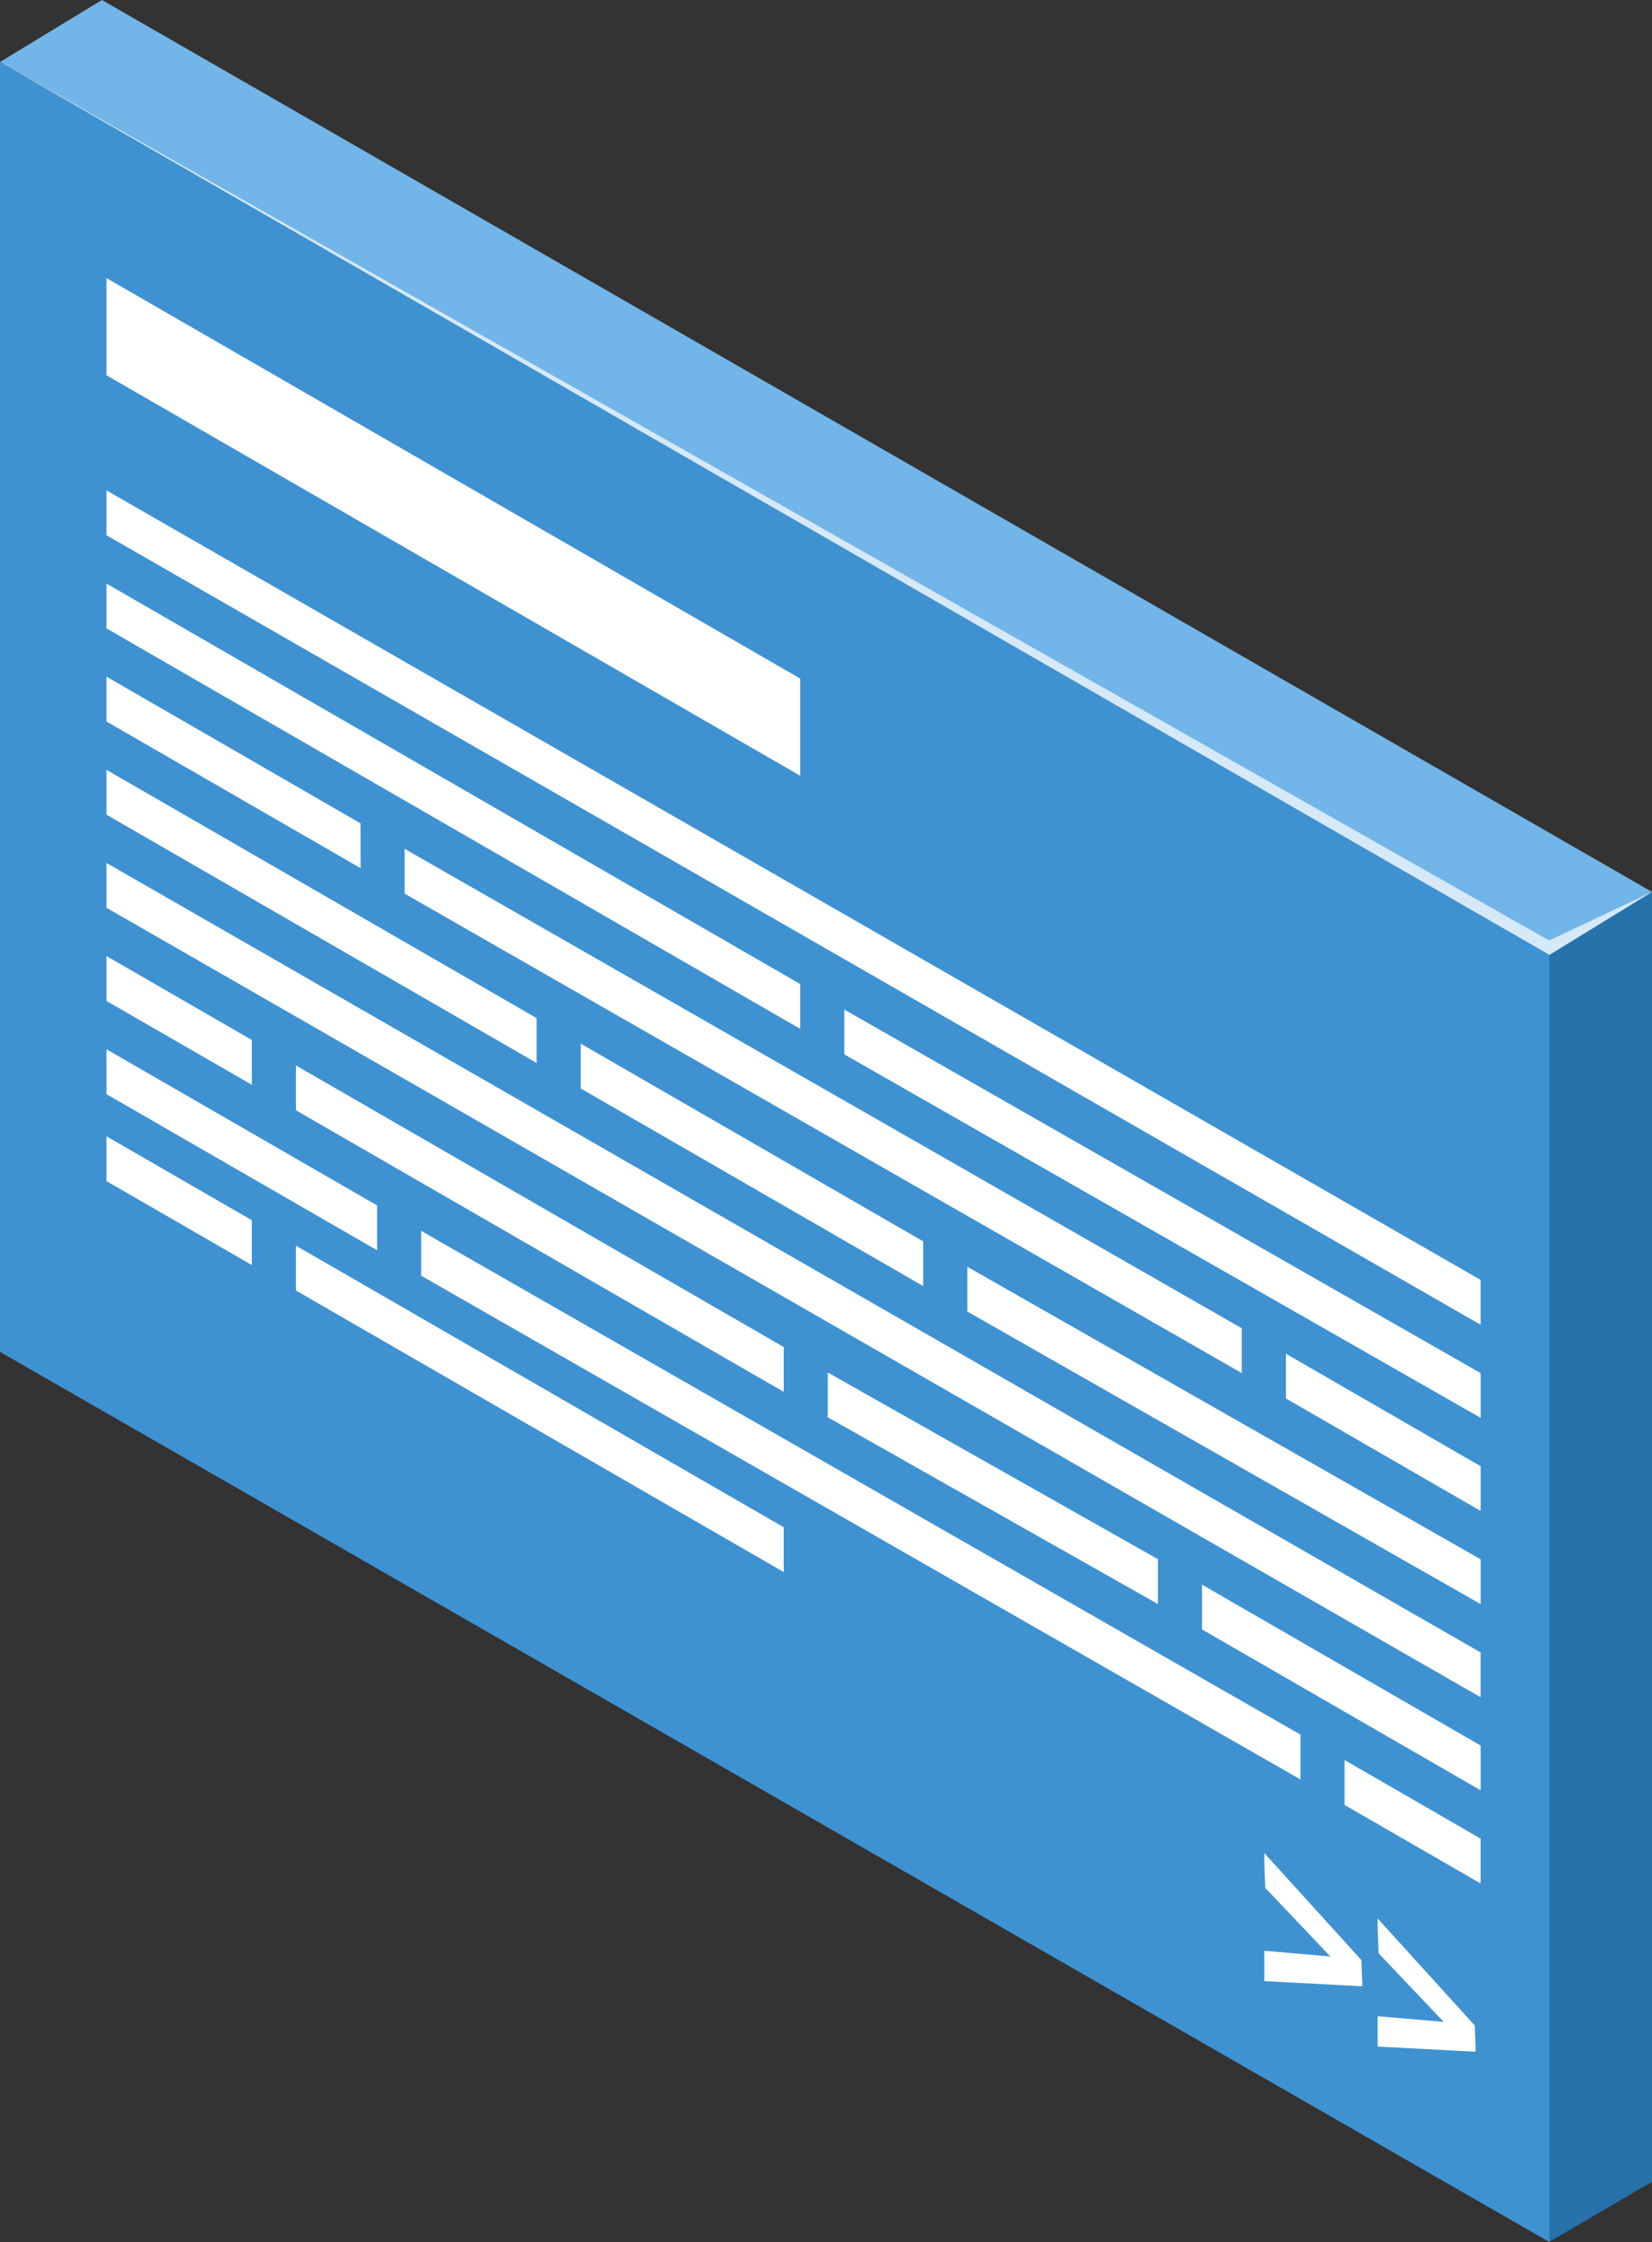 <svg xmlns="http://www.w3.org/2000/svg" xmlns:xlink="http://www.w3.org/1999/xlink" width="113.09" height="153.488" viewBox="0 0 113.09 153.488">
  <rect x="0" y="0" width="113.09" height="153.488" fill="#333333" stroke="none"/>
  <defs>
    <clipPath id="clip-path">
      <rect id="Rectángulo_298473" data-name="Rectángulo 298473" width="113.09" height="153.488" fill="none"/>
    </clipPath>
    <clipPath id="clip-path-3">
      <rect id="Rectángulo_298475" data-name="Rectángulo 298475" width="113.09" height="61.124" fill="none"/>
    </clipPath>
  </defs>
  <g id="Grupo_176081" data-name="Grupo 176081" transform="translate(11843.913 12831.838)">
    <g id="Grupo_176079" data-name="Grupo 176079" transform="translate(-11843.913 -12831.838)">
      <g id="Grupo_175967" data-name="Grupo 175967" clip-path="url(#clip-path)">
        <path id="Trazado_208670" data-name="Trazado 208670" d="M89.238,94.541v88.12l7.05-4.126v-88.3Z" transform="translate(16.802 -29.173)" fill="#2672ab"/>
        <path id="Trazado_208671" data-name="Trazado 208671" d="M0,130.724l106.066,60.94V103.543L0,42.42Z" transform="translate(0 -38.176)" fill="#3f92d1"/>
        <path id="Trazado_208672" data-name="Trazado 208672" d="M6.978,38.848,0,43.092l106.066,61.123,7.024-4.308Z" transform="translate(0 -38.848)" fill="#72b5e8"/>
      </g>
    </g>
    <g id="Grupo_176080" data-name="Grupo 176080" transform="translate(-11843.913 -12831.838)">
      <g id="Grupo_175974" data-name="Grupo 175974" clip-path="url(#clip-path)">
        <g id="Grupo_175973" data-name="Grupo 175973" transform="translate(0 4.246)" opacity="0.7">
          <g id="Grupo_175972" data-name="Grupo 175972">
            <g id="Grupo_175971" data-name="Grupo 175971" clip-path="url(#clip-path-3)">
              <g id="Grupo_175970" data-name="Grupo 175970">
                <g id="Grupo_175969" data-name="Grupo 175969" clip-path="url(#clip-path-3)">
                  <path id="Trazado_208673" data-name="Trazado 208673" d="M0,42.421l106.066,61.124,7.024-4.31-7.043,3.327Z" transform="translate(0 -42.421)" fill="#fff"/>
                </g>
              </g>
            </g>
          </g>
        </g>
        <path id="Trazado_208674" data-name="Trazado 208674" d="M84.458,147.318v-3.069L24.265,109.762v3.067Z" transform="translate(4.569 -25.496)" fill="#fff"/>
        <path id="Trazado_208675" data-name="Trazado 208675" d="M35.581,100.2,6.132,83.2v3.069l29.449,17Z" transform="translate(1.155 -30.498)" fill="#fff"/>
        <path id="Trazado_208676" data-name="Trazado 208676" d="M47.687,117.92v3.067l22.6,12.784V130.7Z" transform="translate(8.979 -23.96)" fill="#fff"/>
        <path id="Trazado_208677" data-name="Trazado 208677" d="M53.624,99.886,6.132,72.468v3.067l47.492,27.418Z" transform="translate(1.155 -32.518)" fill="#fff"/>
        <path id="Trazado_208678" data-name="Trazado 208678" d="M53.624,82.286,6.132,54.868v6.654L53.624,88.939Z" transform="translate(1.155 -35.832)" fill="#fff"/>
        <path id="Trazado_208679" data-name="Trazado 208679" d="M23.526,87.876,6.131,77.829V80.9l17.4,10.043Z" transform="translate(1.154 -31.509)" fill="#fff"/>
        <path id="Trazado_208680" data-name="Trazado 208680" d="M17.049,103.3,50.44,122.575v-3.068L17.049,100.231Z" transform="translate(3.21 -27.291)" fill="#fff"/>
        <path id="Trazado_208681" data-name="Trazado 208681" d="M23.312,87.752v3.067l57.306,32.82v-3.067Z" transform="translate(4.389 -29.64)" fill="#fff"/>
        <path id="Trazado_208682" data-name="Trazado 208682" d="M33.457,98.974v3.069L56.9,115.572V112.51Z" transform="translate(6.299 -27.527)" fill="#fff"/>
        <path id="Trazado_208683" data-name="Trazado 208683" d="M16.084,99.673,6.132,93.928V97l9.952,5.741Z" transform="translate(1.155 -28.477)" fill="#fff"/>
        <path id="Trazado_208684" data-name="Trazado 208684" d="M17.049,113.683,50.44,132.958V129.89L17.049,110.614Z" transform="translate(3.21 -25.336)" fill="#fff"/>
        <path id="Trazado_208685" data-name="Trazado 208685" d="M16.084,110.058l-9.952-5.747v3.067l9.952,5.747Z" transform="translate(1.155 -26.522)" fill="#fff"/>
        <path id="Trazado_208686" data-name="Trazado 208686" d="M48.64,100.078,92.2,124.96V121.9L48.64,97.011Z" transform="translate(9.158 -27.897)" fill="#fff"/>
        <path id="Trazado_208687" data-name="Trazado 208687" d="M74.08,119.9l13.33,7.7v-3.061l-13.33-7.7Z" transform="translate(13.948 -24.163)" fill="#fff"/>
        <path id="Trazado_208688" data-name="Trazado 208688" d="M6.132,70.17,100.2,124.217v-3.068L6.132,67.1Z" transform="translate(1.155 -33.528)" fill="#fff"/>
        <path id="Trazado_208689" data-name="Trazado 208689" d="M55.726,114.893l35.14,20.029v-3.067l-35.14-20.026Z" transform="translate(10.492 -25.107)" fill="#fff"/>
        <path id="Trazado_208690" data-name="Trazado 208690" d="M24.66,109.99,6.133,99.3v3.071L24.66,113.061Z" transform="translate(1.155 -27.467)" fill="#fff"/>
        <path id="Trazado_208691" data-name="Trazado 208691" d="M77.461,143.322l9.311,5.376v-3.072l-9.311-5.378Z" transform="translate(14.585 -19.756)" fill="#fff"/>
        <path id="Trazado_208692" data-name="Trazado 208692" d="M69.246,133.209,88.32,144.22v-3.063L69.246,130.143Z" transform="translate(13.038 -21.659)" fill="#fff"/>
        <path id="Trazado_208693" data-name="Trazado 208693" d="M6.132,91.631,100.2,145.677v-3.067L6.132,88.564Z" transform="translate(1.155 -29.487)" fill="#fff"/>
        <path id="Trazado_208694" data-name="Trazado 208694" d="M79.257,152.987v1.363l-6.212-.326V152.46l4.8.418v-.03l-4.8-5.13v-1.572Z" transform="translate(13.753 -18.645)" fill="#fff"/>
        <path id="Trazado_208695" data-name="Trazado 208695" d="M72.836,145.608v.644l.065,1.74,4.458,4.695-4.524-.392v2.076l6.709.356v-.263l-.063-1.533Z" transform="translate(13.714 -18.747)" fill="#fff"/>
        <path id="Trazado_208696" data-name="Trazado 208696" d="M86.012,156.7l-6.645-7.323v.644l.065,1.741,4.457,4.694-4.523-.392v2.078l6.705.356v-.263Z" transform="translate(14.944 -18.037)" fill="#fff"/>
        <path id="Trazado_208697" data-name="Trazado 208697" d="M85.787,156.765v1.363l-6.211-.328v-1.569l4.8.417v-.027l-4.8-5.132v-1.571Z" transform="translate(14.983 -17.935)" fill="#fff"/>
      </g>
    </g>
  </g>
</svg>
